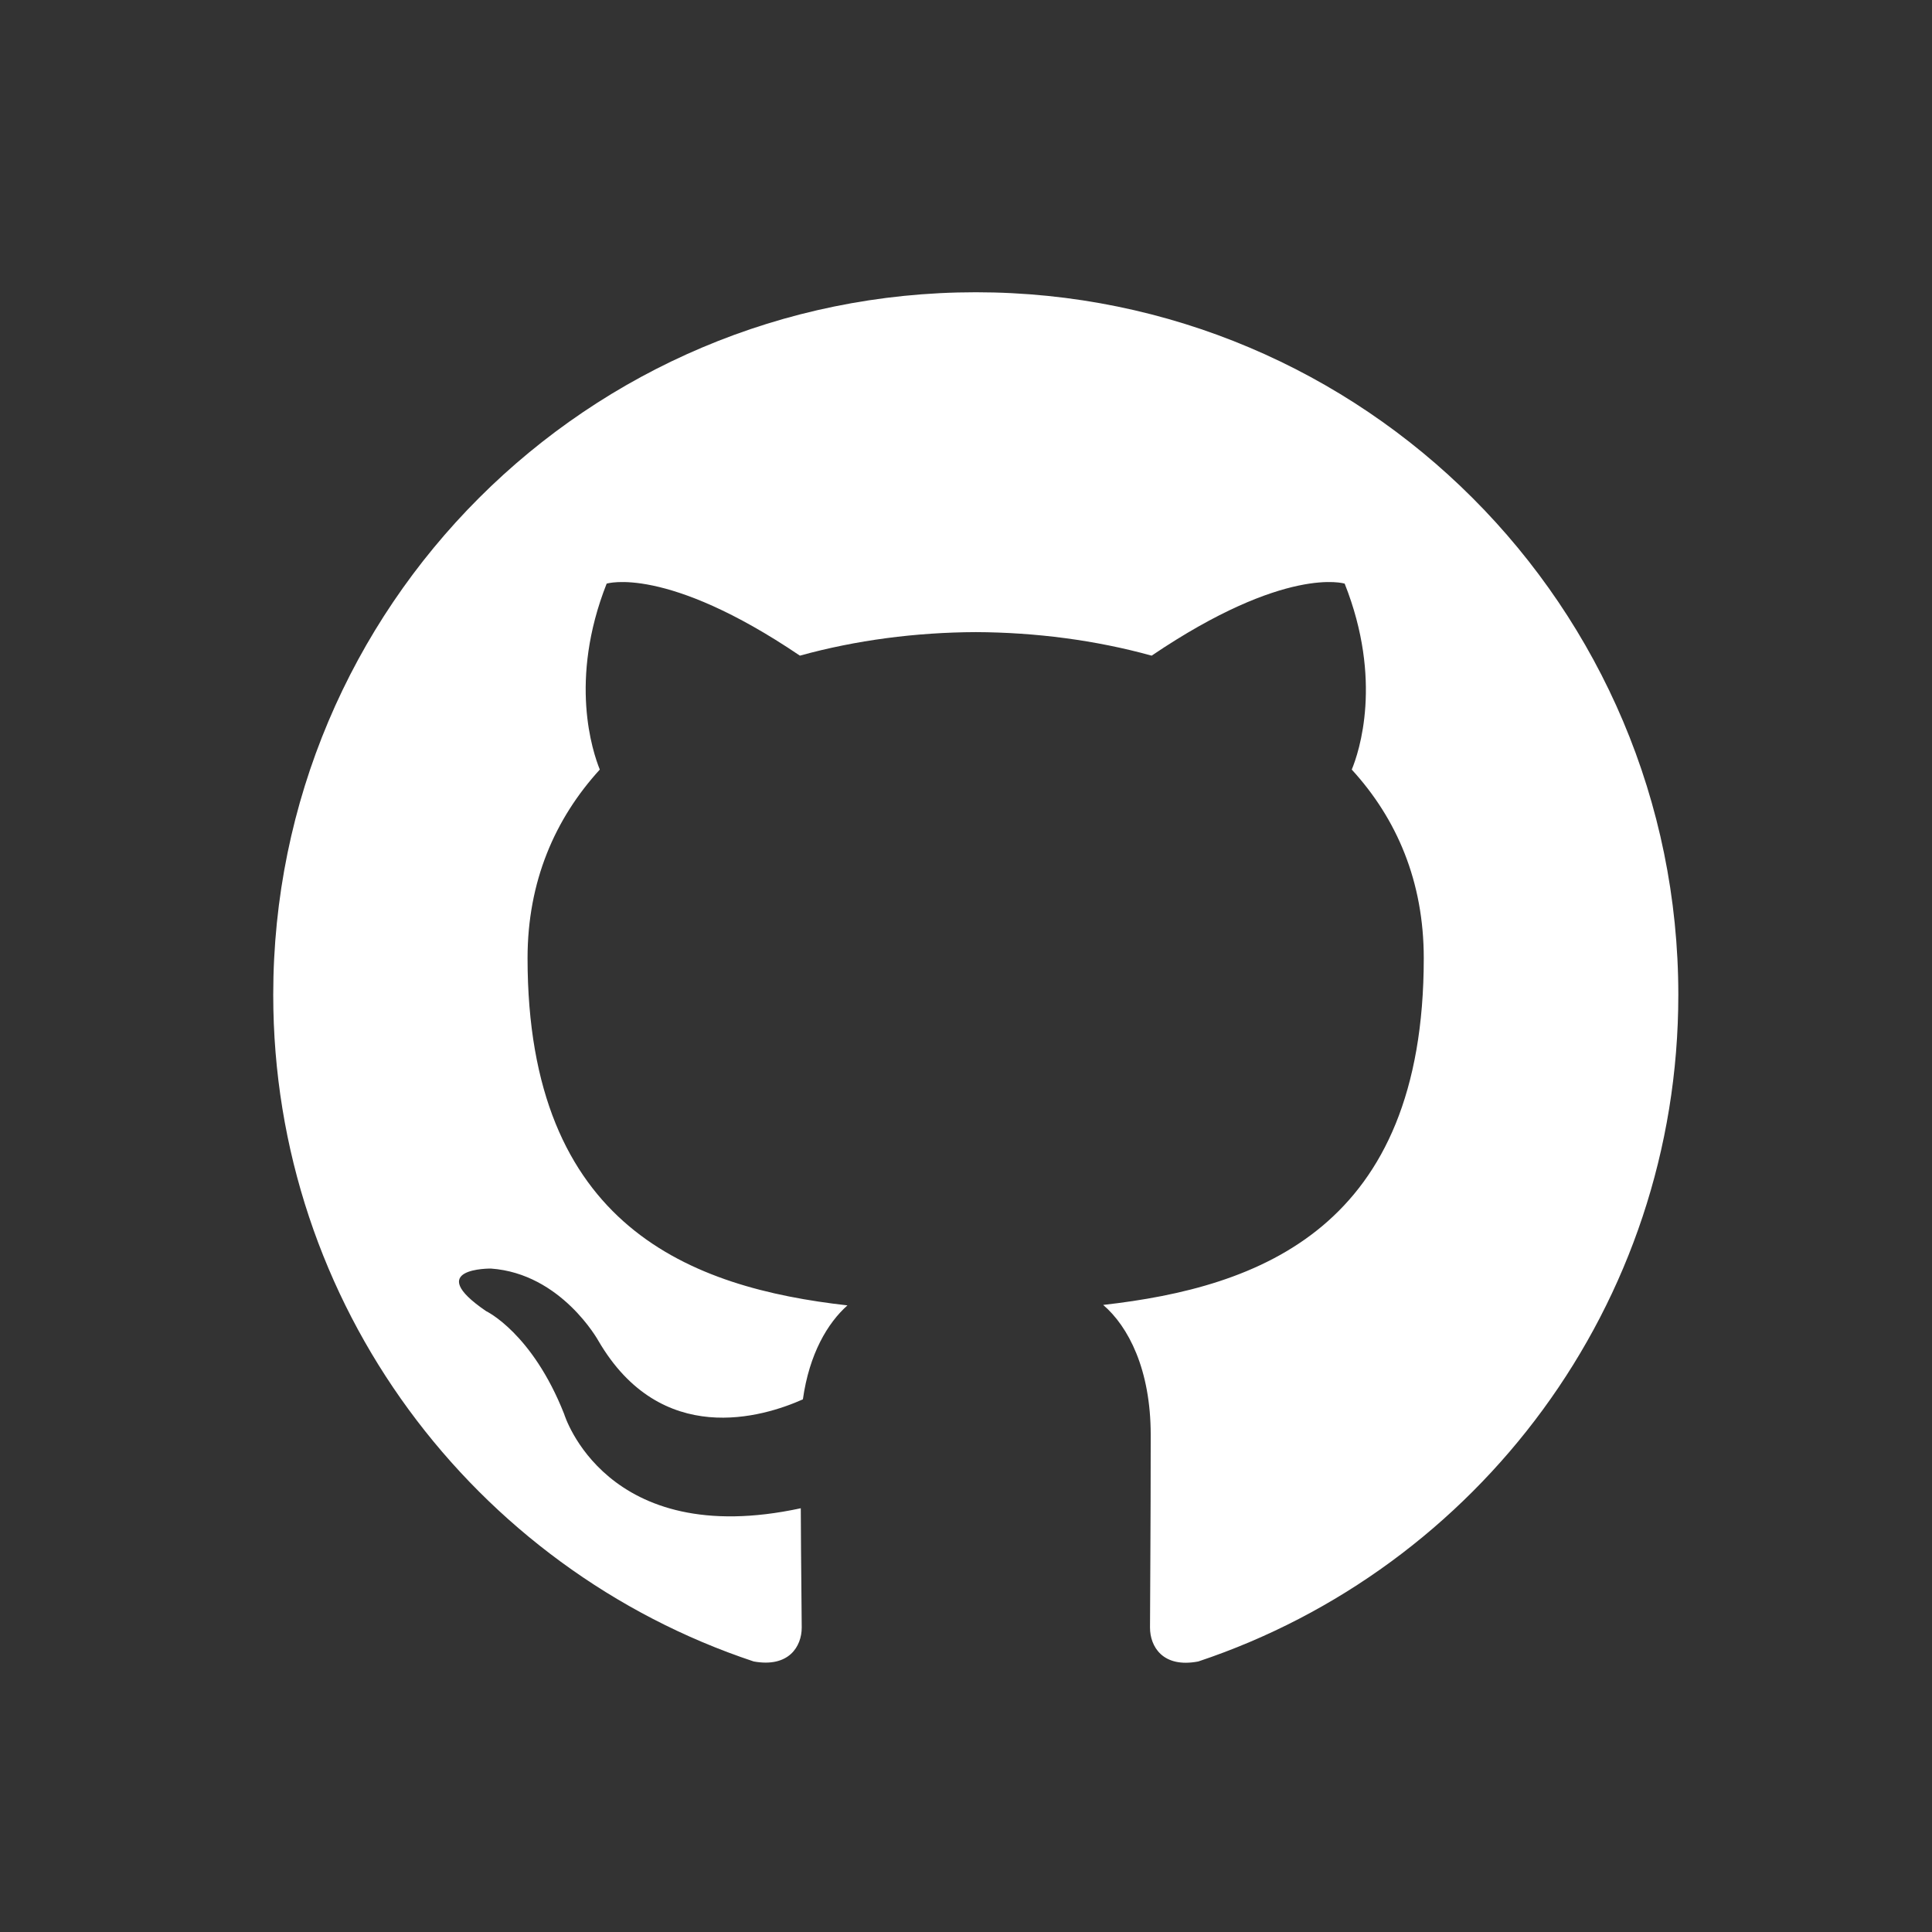 <svg width="33" height="33" viewBox="0 0 33 33" fill="none" xmlns="http://www.w3.org/2000/svg">
<rect x="0" y="0" width="33" height="33" fill="#333333" stroke="none"/>
<path fill-rule="evenodd" clip-rule="evenodd" d="M16.667 4.992C10.038 4.992 4.667 10.363 4.667 16.992C4.667 22.293 8.104 26.793 12.874 28.379C13.475 28.488 13.694 28.121 13.694 27.801C13.694 27.516 13.682 26.762 13.678 25.762C10.339 26.484 9.636 24.152 9.636 24.152C9.089 22.766 8.303 22.395 8.303 22.395C7.214 21.652 8.386 21.668 8.386 21.668C9.589 21.754 10.221 22.902 10.221 22.902C11.292 24.738 13.03 24.207 13.714 23.902C13.823 23.125 14.136 22.598 14.475 22.297C11.811 21.996 9.011 20.965 9.011 16.367C9.011 15.055 9.479 13.984 10.245 13.145C10.124 12.844 9.71 11.621 10.362 9.969C10.362 9.969 11.37 9.648 13.663 11.199C14.62 10.934 15.647 10.801 16.667 10.797C17.686 10.801 18.714 10.934 19.671 11.199C21.964 9.648 22.968 9.969 22.968 9.969C23.624 11.621 23.214 12.844 23.089 13.145C23.858 13.984 24.319 15.055 24.319 16.367C24.319 20.977 21.514 21.988 18.843 22.289C19.272 22.656 19.655 23.391 19.655 24.508C19.655 26.113 19.643 27.406 19.643 27.801C19.643 28.121 19.858 28.496 20.468 28.379C25.233 26.789 28.667 22.293 28.667 16.992C28.667 10.363 23.296 4.992 16.667 4.992Z" fill="white"/>
</svg>
